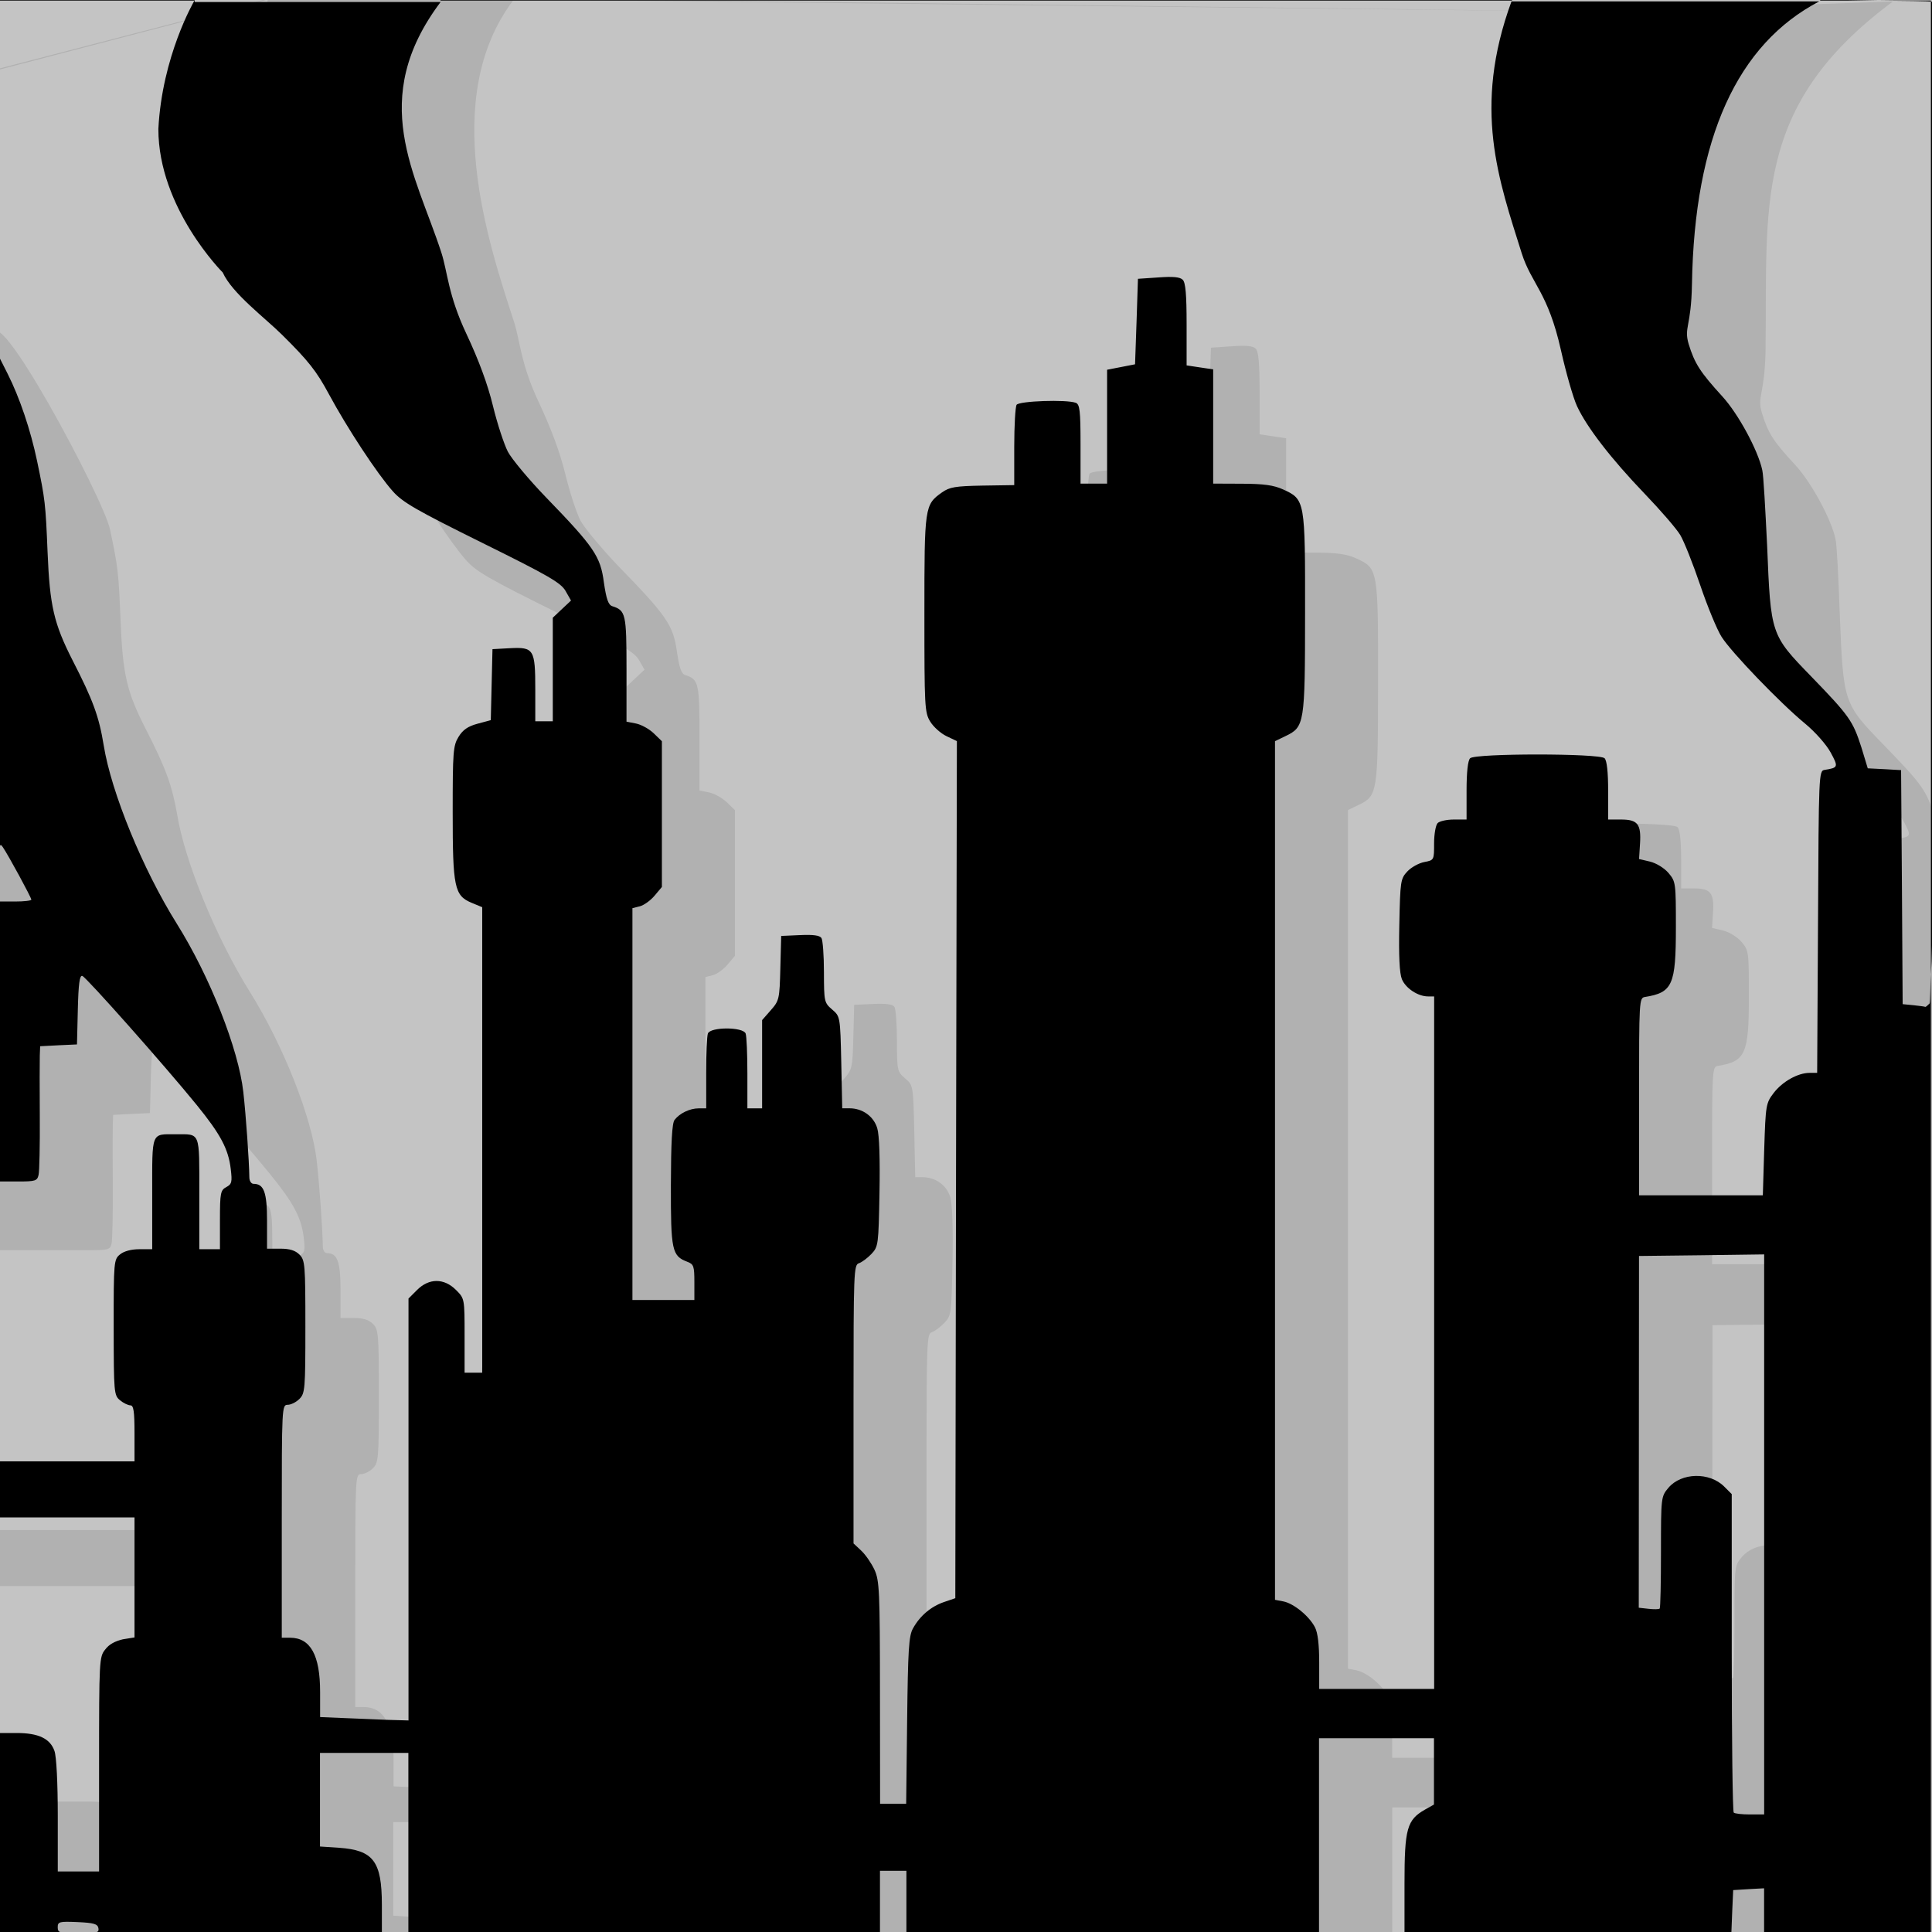 <?xml version="1.0" encoding="UTF-8" standalone="no"?>
<svg xmlns:rdf="http://www.w3.org/1999/02/22-rdf-syntax-ns#" xmlns="http://www.w3.org/2000/svg" xmlns:osb="http://www.openswatchbook.org/uri/2009/osb" height="32" width="32" version="1.0" xmlns:cc="http://creativecommons.org/ns#" xmlns:xlink="http://www.w3.org/1999/xlink" xmlns:dc="http://purl.org/dc/elements/1.1/">
 <path style="color:#000000;fill:#c4c4c4" d="m0 0v32h32v-32z"/>
 <path style="color:#000000;opacity:.1" d="m-0.018 1.137v0.018l4.456-1.164c0-0 0.006-0.014 0.006-0.014l-4.462 1.16zm4.456-1.147c-0.012 0.02-0.536 2.086-0.598 3.291 0 1.313 1.066 2.377 1.066 2.377 0.157 0.348 0.699 0.75 0.986 1.035 0.432 0.428 0.567 0.597 0.773 0.981 0.306 0.567 0.799 1.317 1.059 1.609 0.164 0.184 0.388 0.312 1.482 0.854 1.098 0.543 1.302 0.661 1.379 0.797l0.09 0.158-0.15 0.141-0.152 0.143v0.859 0.857h-0.144-0.146v-0.527c0-0.666-0.024-0.704-0.418-0.684l-0.291 0.016-0.014 0.588-0.014 0.588-0.219 0.059c-0.161 0.043-0.245 0.102-0.316 0.219-0.089 0.146-0.096 0.248-0.096 1.246-0 1.247 0.027 1.382 0.315 1.502l0.174 0.072v3.855 3.855h-0.146-0.146v-0.615c0-0.613 0-0.613-0.143-0.756-0.197-0.197-0.446-0.197-0.643 0l-0.143 0.143v3.494 3.494l-0.353-0.01c-0.195-0.005-0.524-0.018-0.732-0.027l-0.379-0.016v-0.416c0-0.61-0.16-0.898-0.498-0.898h-0.137v-1.928c0-1.896 0.002-1.93 0.098-1.93 0.054 0 0.142-0.044 0.195-0.098 0.092-0.092 0.098-0.162 0.098-1.195s-0.006-1.103-0.098-1.195c-0.069-0.069-0.162-0.098-0.316-0.098h-0.221v-0.461c0-0.472-0.051-0.613-0.223-0.613-0.039 0-0.07-0.047-0.07-0.109-0.003-0.262-0.056-1.022-0.1-1.412-0.079-0.717-0.553-1.917-1.104-2.799-0.563-0.901-1.083-2.169-1.209-2.947-0.085-0.48-0.184-0.76-0.523-1.42-0.31-0.61-0.377-0.89-0.414-1.78-0.033-0.811-0.04-0.88-0.174-1.517-0.107-0.515-1.957-3.977-1.931-3.166l0.083 1.436v8.527c0-0.431 0.008-0.486 0.064-0.402 0.097 0.143 1.688 0.836 1.688 0.871 0 0.017-0.122 0.031-0.27 0.031h-1.483v4.637h1.532c0.288 0 0.319-0.009 0.342-0.109 0.014-0.06 0.023-0.495 0.02-0.965-0.003-0.47-0.003-0.924 0-1.01l0.006-0.156 0.305-0.016 0.305-0.014 0.014-0.576c0.01-0.426 0.03-0.573 0.074-0.559 0.066 0.021 1.367 1.488 1.893 2.135 0.398 0.489 0.527 0.732 0.566 1.064 0.026 0.216 0.017 0.25-0.074 0.299-0.095 0.051-0.105 0.097-0.105 0.543v0.486h-0.17-0.172v-0.922c0-1.038 0.024-0.982-0.389-0.982s-0.391-0.055-0.391 0.982v0.922h-0.215c-0.132 0-0.254 0.033-0.318 0.086-0.102 0.083-0.106 0.118-0.105 1.207 0.001 1.087 0.005 1.126 0.105 1.209 0.057 0.047 0.135 0.084 0.172 0.084 0.053 0 0.068 0.102 0.068 0.465v0.463h-1.123-2.338v0.928h2.338 1.123v0.994 0.994l-0.193 0.031c-0.125 0.02-0.225 0.076-0.291 0.16-0.098 0.125-0.102 0.18-0.102 1.902v1.775h-0.342-0.342v-0.92c0-0.547-0.022-0.984-0.055-1.076-0.07-0.2-0.264-0.29-0.625-0.29h-1.51v3.318h2.538c-0.315 0-0.346-0.009-0.346-0.1 0-0.092 0.025-0.099 0.328-0.086 0.268 0.012 0.333 0.03 0.346 0.1 0.014 0.075-0.026 0.086-0.328 0.086h5.023v-0.477c-0.001-0.709-0.144-0.894-0.709-0.93l-0.316-0.021v-0.775-0.775h0.732 0.732v1.49 1.488h7.811v-0.512-0.514h0.438v0.514 0.512h6.834v-3.221h1.904v0.549 0.549l-0.146 0.082c-0.302 0.172-0.342 0.315-0.342 1.223v0.818h5.414l0.014-0.353 0.016-0.353 0.256-0.016 0.256-0.014v0.367 0.369h2.762v-15.87c-0.007 0.11-0.009 0.468-0.02 0.478-0.036 0.036-0.067 0.061-0.072 0.057-0.005-0.004-0.091-0.017-0.191-0.027l-0.184-0.018-0.012-1.938-0.014-1.938-0.275-0.016-0.277-0.014-0.107-0.352c-0.14-0.43-0.19-0.51-0.84-1.18-0.67-0.69-0.67-0.69-0.73-2.17-0.02-0.6-0.05-1.16-0.07-1.24-0.07-0.331-0.4-0.936-0.66-1.221-0.38-0.406-0.46-0.546-0.56-0.871-0.08-0.278 0.04-0.281 0.06-0.986 0.04-2.433-0.24-4.083 2.11-5.827l-5.1 0.177c-0.657 1.774-0.224 3.923 0.162 5.136 0.162 0.508 0.434 0.64 0.65 1.607 0.082 0.366 0.2 0.78 0.264 0.92 0.16 0.349 0.566 0.875 1.123 1.455 0.258 0.269 0.523 0.574 0.588 0.682 0.064 0.107 0.213 0.483 0.332 0.834s0.277 0.734 0.352 0.852c0.162 0.257 0.971 1.098 1.385 1.439 0.166 0.137 0.351 0.346 0.422 0.477 0.131 0.241 0.127 0.253-0.1 0.289-0.096 0.015-0.097 0.059-0.109 2.518l-0.014 2.5h-0.125c-0.195 0-0.451 0.144-0.596 0.334-0.127 0.166-0.133 0.199-0.156 0.932l-0.023 0.762h-1.025-1.025v-1.635c0-1.597 0.002-1.635 0.098-1.65 0.457-0.073 0.512-0.2 0.512-1.152 0-0.735-0.002-0.759-0.121-0.9-0.07-0.083-0.202-0.164-0.307-0.19l-0.182-0.043 0.016-0.256c0.02-0.323-0.039-0.398-0.315-0.398h-0.213v-0.478c0-0.307-0.021-0.499-0.059-0.537-0.083-0.083-2.144-0.083-2.227 0-0.038 0.038-0.059 0.23-0.059 0.537v0.478h-0.211c-0.115 0-0.235 0.026-0.268 0.059-0.032 0.032-0.059 0.183-0.059 0.336 0 0.276 0 0.278-0.162 0.309-0.09 0.017-0.217 0.087-0.281 0.156-0.112 0.119-0.118 0.159-0.133 0.883-0.011 0.517 0.003 0.805 0.043 0.902 0.063 0.151 0.266 0.285 0.434 0.285h0.1v5.734 5.736h-1.904v-0.441c0-0.292-0.023-0.489-0.07-0.58-0.096-0.185-0.349-0.393-0.521-0.428l-0.141-0.027v-7.111-7.111l0.17-0.082c0.32-0.153 0.327-0.197 0.328-2.033 0.002-1.874 0.001-1.889-0.365-2.055-0.155-0.07-0.32-0.093-0.682-0.094l-0.475-0.002v-0.945-0.947l-0.221-0.033-0.219-0.033v-0.676c0-0.496-0.017-0.695-0.064-0.742-0.046-0.046-0.16-0.057-0.402-0.039l-0.34 0.023-0.023 0.707-0.025 0.709-0.231 0.045-0.232 0.045v0.943 0.943h-0.221-0.219v-0.654c0-0.551-0.013-0.659-0.078-0.684-0.151-0.058-0.94-0.031-0.981 0.033-0.021 0.034-0.039 0.346-0.039 0.695v0.635l-0.525 0.008c-0.45 0.008-0.546 0.024-0.672 0.113-0.288 0.205-0.291 0.231-0.291 2.012 0 1.536 0.004 1.633 0.096 1.783 0.053 0.088 0.175 0.197 0.27 0.242l0.172 0.082-0.014 7.098-0.012 7.098-0.188 0.064c-0.216 0.074-0.398 0.228-0.514 0.438-0.069 0.124-0.082 0.354-0.096 1.525l-0.016 1.379h-0.432l-0.002-1.842c-0.001-1.687-0.009-1.858-0.092-2.037-0.05-0.107-0.148-0.249-0.219-0.315l-0.127-0.119v-2.307c0-2.198 0.004-2.307 0.09-2.334 0.049-0.016 0.142-0.086 0.207-0.154 0.114-0.121 0.117-0.153 0.133-1.012 0.01-0.563-0.002-0.954-0.037-1.07-0.059-0.197-0.244-0.33-0.459-0.33h-0.121l-0.016-0.76c-0.017-0.761-0.018-0.762-0.152-0.877-0.13-0.112-0.134-0.13-0.135-0.617-0-0.277-0.019-0.531-0.041-0.566-0.028-0.044-0.134-0.059-0.352-0.049l-0.315 0.014-0.014 0.533c-0.013 0.512-0.019 0.539-0.158 0.697l-0.144 0.164v0.731 0.731h-0.123-0.121v-0.582c0-0.32-0.013-0.616-0.029-0.658-0.043-0.111-0.583-0.111-0.625 0-0.016 0.042-0.029 0.338-0.029 0.658v0.582h-0.125c-0.145 0-0.314 0.081-0.398 0.191-0.042 0.055-0.059 0.369-0.061 1.08-0.002 1.084 0.017 1.173 0.272 1.27 0.106 0.04 0.117 0.072 0.117 0.338v0.295h-0.512-0.514v-3.246-3.244l0.123-0.031c0.067-0.017 0.177-0.096 0.244-0.176l0.121-0.144v-1.207-1.207l-0.135-0.131c-0.075-0.072-0.207-0.145-0.293-0.162l-0.158-0.031v-0.869c0-0.914-0.013-0.973-0.234-1.043-0.067-0.021-0.1-0.114-0.141-0.395-0.06-0.43-0.17-0.59-0.97-1.411-0.281-0.295-0.566-0.637-0.629-0.758-0.062-0.12-0.174-0.46-0.246-0.755-0.087-0.36-0.234-0.757-0.441-1.198-0.304-0.645-0.31-1.022-0.414-1.343-0.424-1.304-1.228-3.699-0.012-5.315zm4.07 0 17.75 0.202c0.002-0.005-17.74-0.22-17.74-0.22-0.005 0.006-0.007 0.011-0.012 0.018zm22.85 0.025h0.947c-0.46-0.007 1.08-0.018 1.08-0.018-0.01 0.005-2.018 0.013-2.027 0.018zm0.947 0c0.447 0.006 0.871 0.008 0.894 0.018v-0.018zm0.894 0.018v17.25c0.03-0.461 0.043-1.675 0.037-5.83-0.005-3.434-0.012-11.4-0.014-11.42-0-0-0.023 0-0.023 0zm-2.762 21.89v4.639 4.637h-0.236c-0.13 0-0.25-0.013-0.268-0.031-0.018-0.018-0.033-1.213-0.033-2.654v-2.621l-0.125-0.125c-0.243-0.243-0.71-0.233-0.924 0.021-0.122 0.145-0.123 0.155-0.123 1.062 0 0.504-0.009 0.925-0.021 0.938-0.013 0.013-0.097 0.014-0.185 0.004l-0.162-0.018 0.002-2.912 0.002-2.914 1.037-0.012 1.037-0.014z"/>
 <path style="color:#000000" d="m-0.019-0.009v0.018h3.24c0-0 0.006-0.014 0.006-0.014l-3.246-0.004zm3.24 0.018c-0.012 0.02-0.536 0.922-0.598 2.127 0 1.313 1.066 2.377 1.066 2.377 0.157 0.348 0.699 0.75 0.986 1.035 0.432 0.428 0.567 0.597 0.773 0.981 0.306 0.567 0.799 1.317 1.059 1.609 0.164 0.184 0.388 0.312 1.482 0.854 1.098 0.543 1.302 0.661 1.379 0.797l0.09 0.158-0.15 0.141-0.152 0.143v0.859 0.857h-0.144-0.146v-0.527c0-0.666-0.024-0.704-0.418-0.684l-0.291 0.016-0.014 0.588-0.014 0.588-0.219 0.059c-0.161 0.043-0.245 0.102-0.316 0.219-0.089 0.146-0.096 0.248-0.096 1.246-0 1.247 0.027 1.382 0.315 1.502l0.174 0.072v3.855 3.855h-0.146-0.146v-0.615c0-0.613 0-0.613-0.143-0.756-0.197-0.197-0.446-0.197-0.643 0l-0.143 0.143v3.494 3.494l-0.353-0.01c-0.194-0.01-0.524-0.02-0.732-0.03l-0.379-0.016v-0.416c0-0.61-0.16-0.898-0.498-0.898h-0.137v-1.928c0-1.896 0.002-1.93 0.098-1.93 0.054 0 0.142-0.044 0.195-0.098 0.092-0.092 0.098-0.162 0.098-1.195s-0.006-1.103-0.098-1.195c-0.069-0.069-0.162-0.098-0.316-0.098h-0.221v-0.461c0-0.472-0.051-0.613-0.223-0.613-0.039 0-0.07-0.047-0.07-0.109-0.003-0.262-0.056-1.022-0.1-1.412-0.079-0.71-0.552-1.91-1.103-2.79-0.563-0.9-1.083-2.17-1.209-2.95-0.078-0.48-0.177-0.75-0.516-1.41-0.31-0.61-0.377-0.9-0.414-1.79-0.033-0.807-0.041-0.876-0.174-1.512-0.108-0.515-0.287-1.046-0.488-1.445l-0.144-0.285v8.527c0-0.431 0.008-0.486 0.064-0.402 0.097 0.143 0.473 0.836 0.473 0.871 0 0.017-0.122 0.031-0.27 0.031h-0.268v4.637h0.316c0.288 0 0.319-0.009 0.342-0.109 0.014-0.06 0.023-0.495 0.02-0.965-0.003-0.47-0.003-0.924 0-1.01l0.006-0.156 0.305-0.016 0.305-0.014 0.014-0.576c0.01-0.426 0.03-0.573 0.074-0.559 0.066 0.021 1.367 1.488 1.893 2.135 0.398 0.489 0.527 0.732 0.566 1.064 0.026 0.216 0.017 0.25-0.074 0.299-0.095 0.051-0.105 0.097-0.105 0.543v0.486h-0.17-0.172v-0.922c0-1.038 0.024-0.982-0.389-0.982s-0.391-0.055-0.391 0.982v0.922h-0.215c-0.132 0-0.254 0.033-0.318 0.086-0.102 0.083-0.106 0.118-0.105 1.207 0.001 1.087 0.005 1.126 0.105 1.209 0.057 0.047 0.135 0.084 0.172 0.084 0.053 0 0.068 0.102 0.068 0.465v0.463h-1.123-1.123v0.928h1.123 1.123v0.994 0.994l-0.193 0.031c-0.126 0.03-0.227 0.08-0.293 0.17-0.098 0.12-0.101 0.18-0.101 1.9v1.775h-0.342-0.342v-0.92c0-0.547-0.022-0.984-0.055-1.076-0.072-0.206-0.266-0.297-0.627-0.297h-0.295v3.318h1.322c-0.315 0-0.346-0.009-0.346-0.1 0-0.092 0.025-0.099 0.328-0.086 0.268 0.012 0.333 0.03 0.346 0.1 0.014 0.075-0.026 0.086-0.328 0.086h5.023v-0.477c-0.001-0.72-0.144-0.9-0.709-0.94l-0.316-0.021v-0.775-0.775h0.732 0.732v1.49 1.488h7.811v-0.512-0.514h0.438v0.514 0.512h6.834v-3.221h1.904v0.549 0.549l-0.146 0.082c-0.302 0.172-0.342 0.315-0.342 1.223v0.818h5.414l0.014-0.353 0.016-0.353 0.256-0.016 0.256-0.014v0.367 0.369h2.762v-15.87c-0.007 0.11-0.009 0.468-0.02 0.478-0.036 0.036-0.067 0.061-0.072 0.057-0.005-0.004-0.091-0.017-0.191-0.027l-0.184-0.018-0.012-1.938-0.014-1.938-0.275-0.016-0.277-0.014-0.107-0.352c-0.14-0.43-0.19-0.51-0.83-1.17-0.67-0.69-0.67-0.69-0.73-2.171-0.03-0.604-0.06-1.164-0.08-1.245-0.07-0.33-0.4-0.936-0.66-1.22-0.37-0.406-0.46-0.546-0.56-0.871-0.081-0.278 0.043-0.281 0.055-0.986 0.04-2.432 0.754-3.981 2.109-4.688h-5.098c-0.65 1.774-0.21 2.961 0.17 4.174 0.162 0.508 0.434 0.64 0.65 1.607 0.082 0.366 0.2 0.78 0.264 0.92 0.16 0.349 0.566 0.875 1.123 1.455 0.258 0.269 0.523 0.574 0.588 0.682 0.064 0.107 0.213 0.483 0.332 0.834s0.277 0.734 0.352 0.852c0.162 0.257 0.971 1.098 1.385 1.439 0.166 0.137 0.351 0.346 0.422 0.477 0.131 0.241 0.127 0.253-0.1 0.289-0.096 0.015-0.097 0.059-0.109 2.518l-0.014 2.5h-0.125c-0.195 0-0.451 0.144-0.596 0.334-0.127 0.166-0.133 0.199-0.156 0.932l-0.023 0.762h-1.025-1.025v-1.635c0-1.597 0.002-1.635 0.098-1.65 0.457-0.073 0.512-0.2 0.512-1.152 0-0.735-0.002-0.759-0.121-0.9-0.07-0.083-0.202-0.164-0.307-0.19l-0.182-0.043 0.016-0.256c0.02-0.323-0.039-0.398-0.315-0.398h-0.213v-0.478c0-0.307-0.021-0.499-0.059-0.537-0.083-0.083-2.144-0.083-2.227 0-0.038 0.038-0.059 0.23-0.059 0.537v0.478h-0.211c-0.115 0-0.235 0.026-0.268 0.059-0.032 0.032-0.059 0.183-0.059 0.336 0 0.276 0 0.278-0.162 0.309-0.09 0.017-0.217 0.087-0.281 0.156-0.112 0.119-0.118 0.159-0.133 0.883-0.011 0.517 0.003 0.805 0.043 0.902 0.063 0.151 0.266 0.285 0.434 0.285h0.1v5.734 5.736h-1.904v-0.441c0-0.292-0.023-0.489-0.07-0.58-0.096-0.185-0.349-0.393-0.521-0.428l-0.141-0.027v-7.111-7.111l0.17-0.082c0.32-0.153 0.327-0.197 0.328-2.033 0.002-1.874 0.001-1.889-0.365-2.055-0.155-0.07-0.32-0.093-0.682-0.094l-0.475-0.002v-0.945-0.947l-0.221-0.033-0.219-0.033v-0.676c0-0.496-0.017-0.695-0.064-0.742-0.046-0.046-0.16-0.057-0.402-0.039l-0.34 0.023-0.023 0.707-0.025 0.709-0.231 0.045-0.232 0.045v0.943 0.943h-0.221-0.219v-0.654c0-0.551-0.013-0.659-0.078-0.684-0.151-0.058-0.94-0.031-0.981 0.033-0.021 0.034-0.039 0.346-0.039 0.695v0.635l-0.525 0.008c-0.45 0.008-0.546 0.024-0.672 0.113-0.288 0.205-0.291 0.231-0.291 2.012 0 1.536 0.004 1.633 0.096 1.783 0.053 0.088 0.175 0.197 0.27 0.242l0.172 0.082-0.014 7.098-0.012 7.098-0.188 0.064c-0.216 0.074-0.398 0.228-0.514 0.438-0.069 0.124-0.082 0.354-0.096 1.525l-0.016 1.379h-0.432l-0.002-1.842c-0.001-1.687-0.009-1.858-0.092-2.037-0.05-0.107-0.148-0.249-0.219-0.315l-0.127-0.119v-2.307c0-2.198 0.004-2.307 0.09-2.334 0.049-0.016 0.142-0.086 0.207-0.154 0.114-0.121 0.117-0.153 0.133-1.012 0.01-0.563-0.002-0.954-0.037-1.07-0.059-0.197-0.244-0.33-0.459-0.33h-0.121l-0.016-0.76c-0.017-0.761-0.018-0.762-0.152-0.877-0.13-0.112-0.134-0.13-0.135-0.617-0-0.277-0.019-0.531-0.041-0.566-0.028-0.044-0.134-0.059-0.352-0.049l-0.315 0.014-0.014 0.533c-0.013 0.512-0.019 0.539-0.158 0.697l-0.144 0.164v0.731 0.731h-0.123-0.121v-0.582c0-0.32-0.013-0.616-0.029-0.658-0.043-0.111-0.583-0.111-0.625 0-0.016 0.042-0.029 0.338-0.029 0.658v0.582h-0.125c-0.145 0-0.314 0.081-0.398 0.191-0.042 0.055-0.059 0.369-0.061 1.08-0.002 1.084 0.017 1.173 0.272 1.27 0.106 0.04 0.117 0.072 0.117 0.338v0.295h-0.512-0.514v-3.246-3.244l0.123-0.031c0.067-0.017 0.177-0.096 0.244-0.176l0.121-0.144v-1.207-1.207l-0.135-0.131c-0.075-0.072-0.207-0.145-0.293-0.162l-0.158-0.031v-0.869c0-0.914-0.013-0.973-0.234-1.043-0.067-0.021-0.1-0.114-0.141-0.395-0.056-0.431-0.161-0.585-0.958-1.408-0.285-0.295-0.57-0.637-0.633-0.758-0.062-0.121-0.174-0.46-0.246-0.756-0.087-0.359-0.234-0.756-0.441-1.197-0.304-0.645-0.31-1.023-0.414-1.344-0.424-1.303-1.228-2.534-0.012-4.15h-4.07zm4.07 0h17.75c0.002-0.005 0.002-0.01 0.004-0.016l-17.74-0.002c-0.005 0.006-0.007 0.011-0.012 0.018zm22.85 0h0.947c-0.46-0.007-0.92-0.018-0.92-0.018-0.01 0.005-0.018 0.013-0.027 0.018zm0.947 0c0.447 0.006 0.871 0.008 0.894 0.018v-0.018h-0.894zm0.894 0.018v16.11c0.03-0.461 0.043-1.675 0.037-5.83-0.005-3.434-0.012-10.26-0.014-10.28-0-0-0.023 0-0.023 0zm-2.762 20.75v4.639 4.637h-0.236c-0.13 0-0.25-0.013-0.268-0.031-0.018-0.018-0.033-1.213-0.033-2.654v-2.621l-0.125-0.125c-0.243-0.243-0.71-0.233-0.924 0.021-0.122 0.145-0.123 0.155-0.123 1.062 0 0.504-0.009 0.925-0.021 0.938-0.013 0.013-0.097 0.014-0.185 0.004l-0.162-0.018 0.002-2.912 0.002-2.914 1.037-0.012 1.037-0.014z"/>
</svg>
